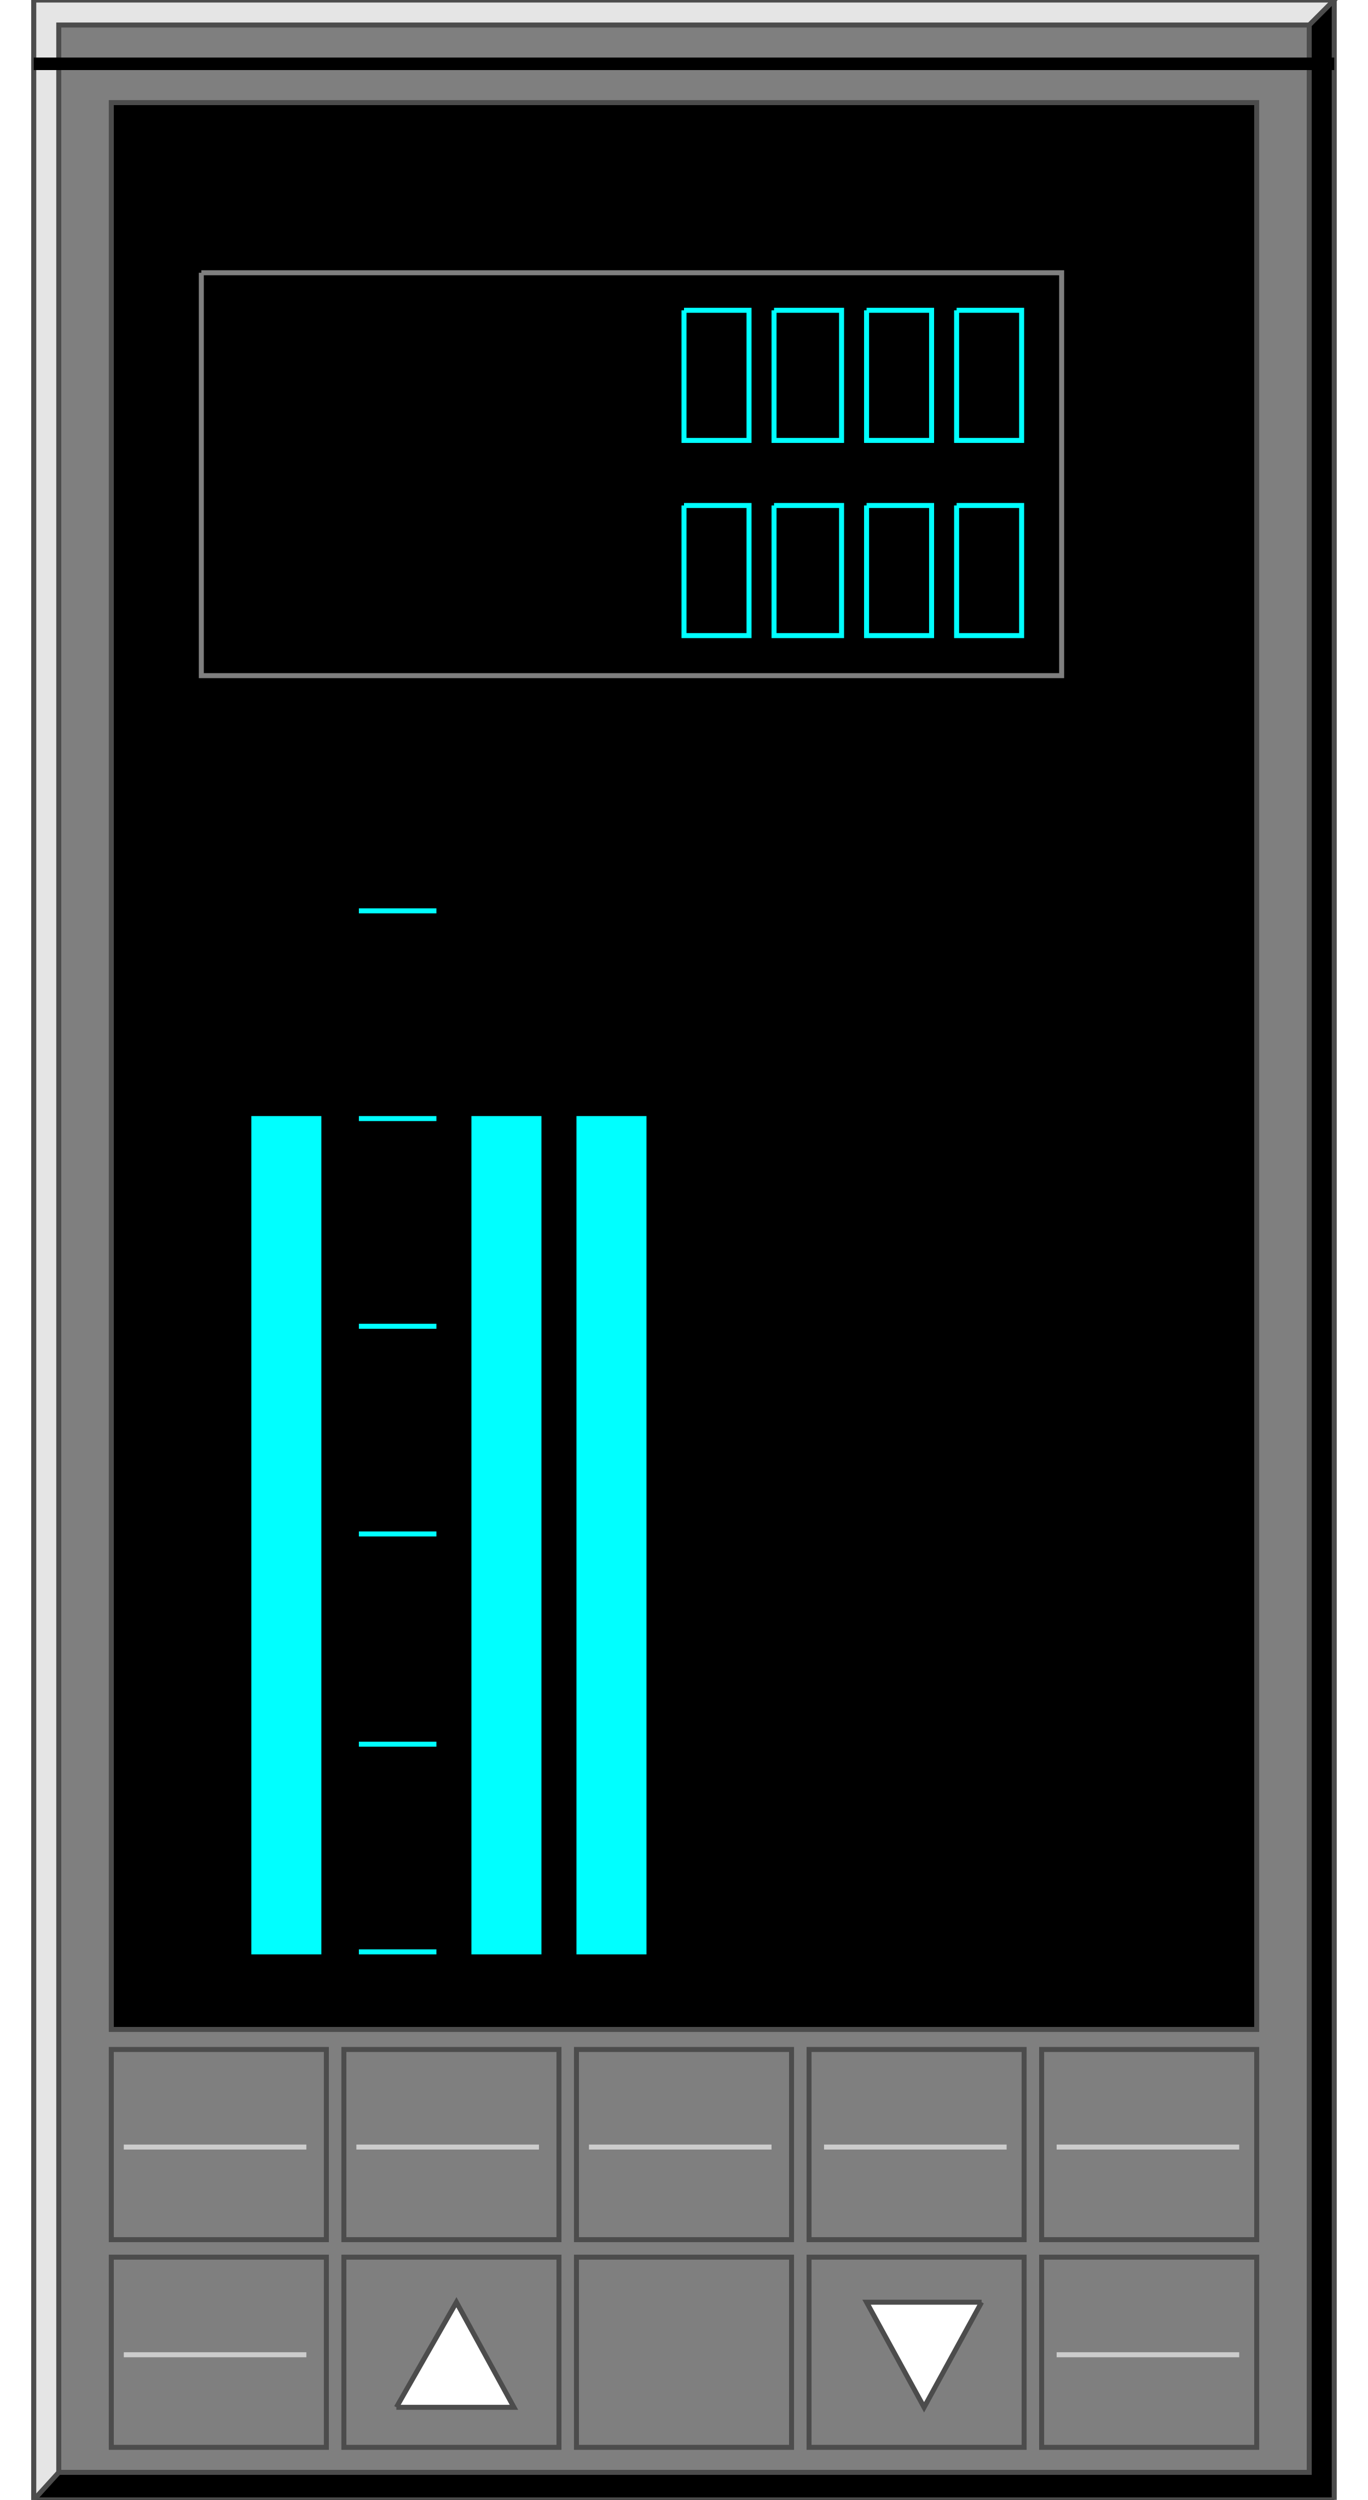<!DOCTYPE svg PUBLIC "-//W3C//DTD SVG 20000303 Stylable//EN" "http://www.w3.org/TR/2000/03/WD-SVG-20000303/DTD/svg-20000303-stylable.dtd"><svg xmlns="http://www.w3.org/2000/svg" width="547px" height="999px" viewBox="0 0 520 999"><rect x="0" y="0" width="520" height="999" fill="#333333" stroke="none"/><path style="fill:#000;stroke:#4c4c4c;stroke-width:2" d="M0,0 l520,0 0,999 -520,0 0,-999z" /><path style="fill:#e5e5e5;stroke:#4c4c4c;stroke-width:2" d="M0,0 l520,0 -10,10 -500,978 -10,11 0,-999z" /><path style="fill:#7f7f7f;stroke:#4c4c4c;stroke-width:2" d="M10,10 l500,0 0,978 -500,0 0,-978z" /><path style="fill:#000;stroke:#4c4c4c;stroke-width:2" d="M31,41 l458,0 0,770 -458,0 0,-770z" /><path style="fill:#000" d="M520,25 l0,-2 -520,0 0,5 520,0 0,-3z" /><path style="fill:#0ff;stroke:#0ff;stroke-width:2" d="M88,447 l26,0 0,333 -26,0 0,-333z" /><path style="fill:#0ff;stroke:#0ff;stroke-width:2" d="M176,447 l26,0 0,333 -26,0 0,-333z" /><path style="fill:#0ff;stroke:#0ff;stroke-width:2" d="M218,447 l26,0 0,333 -26,0 0,-333z" /><path style="fill:none;stroke:#0ff;stroke-width:2" d="M130,780 l31,0" /><path style="fill:none;stroke:#0ff;stroke-width:2" d="M130,697 l31,0" /><path style="fill:none;stroke:#0ff;stroke-width:2" d="M130,613 l31,0" /><path style="fill:none;stroke:#0ff;stroke-width:2" d="M130,530 l31,0" /><path style="fill:none;stroke:#0ff;stroke-width:2" d="M130,447 l31,0" /><path style="fill:none;stroke:#0ff;stroke-width:2" d="M130,364 l31,0" /><path style="fill:none;stroke:#0ff;stroke-width:2" d="M369,202 l26,0 0,52 -26,0 0,-52" /><path style="fill:none;stroke:#0ff;stroke-width:2" d="M333,202 l26,0 0,52 -26,0 0,-52" /><path style="fill:none;stroke:#0ff;stroke-width:2" d="M296,202 l27,0 0,52 -27,0 0,-52" /><path style="fill:#7f7f7f;stroke:#4c4c4c;stroke-width:2" d="M31,819 l86,0 0,76 -86,0 0,-76z" /><path style="fill:#7f7f7f;stroke:#4c4c4c;stroke-width:2" d="M31,902 l86,0 0,76 -86,0 0,-76z" /><path style="fill:#7f7f7f;stroke:#4c4c4c;stroke-width:2" d="M124,819 l86,0 0,76 -86,0 0,-76z" /><path style="fill:#7f7f7f;stroke:#4c4c4c;stroke-width:2" d="M124,902 l86,0 0,76 -86,0 0,-76z" /><path style="fill:#7f7f7f;stroke:#4c4c4c;stroke-width:2" d="M217,819 l86,0 0,76 -86,0 0,-76z" /><path style="fill:#7f7f7f;stroke:#4c4c4c;stroke-width:2" d="M217,902 l86,0 0,76 -86,0 0,-76z" /><path style="fill:#7f7f7f;stroke:#4c4c4c;stroke-width:2" d="M310,819 l86,0 0,76 -86,0 0,-76z" /><path style="fill:#7f7f7f;stroke:#4c4c4c;stroke-width:2" d="M310,902 l86,0 0,76 -86,0 0,-76z" /><path style="fill:#7f7f7f;stroke:#4c4c4c;stroke-width:2" d="M403,819 l86,0 0,76 -86,0 0,-76z" /><path style="fill:#7f7f7f;stroke:#4c4c4c;stroke-width:2" d="M403,902 l86,0 0,76 -86,0 0,-76z" /><path style="fill:#fff;stroke:#4c4c4c;stroke-width:2" d="M145,962 l24,-42 23,42 -47,0z" /><path style="fill:#fff;stroke:#4c4c4c;stroke-width:2" d="M379,920 l-23,42 -23,-42 46,0z" /><path style="fill:none;stroke:#ccc;stroke-width:2" d="M36,858 l73,0" /><path style="fill:none;stroke:#ccc;stroke-width:2" d="M129,858 l73,0" /><path style="fill:none;stroke:#ccc;stroke-width:2" d="M222,858 l73,0" /><path style="fill:none;stroke:#ccc;stroke-width:2" d="M316,858 l73,0" /><path style="fill:none;stroke:#ccc;stroke-width:2" d="M409,858 l73,0" /><path style="fill:none;stroke:#ccc;stroke-width:2" d="M36,941 l73,0" /><path style="fill:none;stroke:#ccc;stroke-width:2" d="M409,941 l73,0" /><path style="fill:none;stroke:#7f7f7f;stroke-width:2" d="M67,109 l344,0 0,161 -344,0 0,-161" /><path style="fill:none;stroke:#0ff;stroke-width:2" d="M260,202 l26,0 0,52 -26,0 0,-52" /><path style="fill:none;stroke:#0ff;stroke-width:2" d="M369,124 l26,0 0,52 -26,0 0,-52" /><path style="fill:none;stroke:#0ff;stroke-width:2" d="M333,124 l26,0 0,52 -26,0 0,-52" /><path style="fill:none;stroke:#0ff;stroke-width:2" d="M296,124 l27,0 0,52 -27,0 0,-52" /><path style="fill:none;stroke:#0ff;stroke-width:2" d="M260,124 l26,0 0,52 -26,0 0,-52" /></svg>